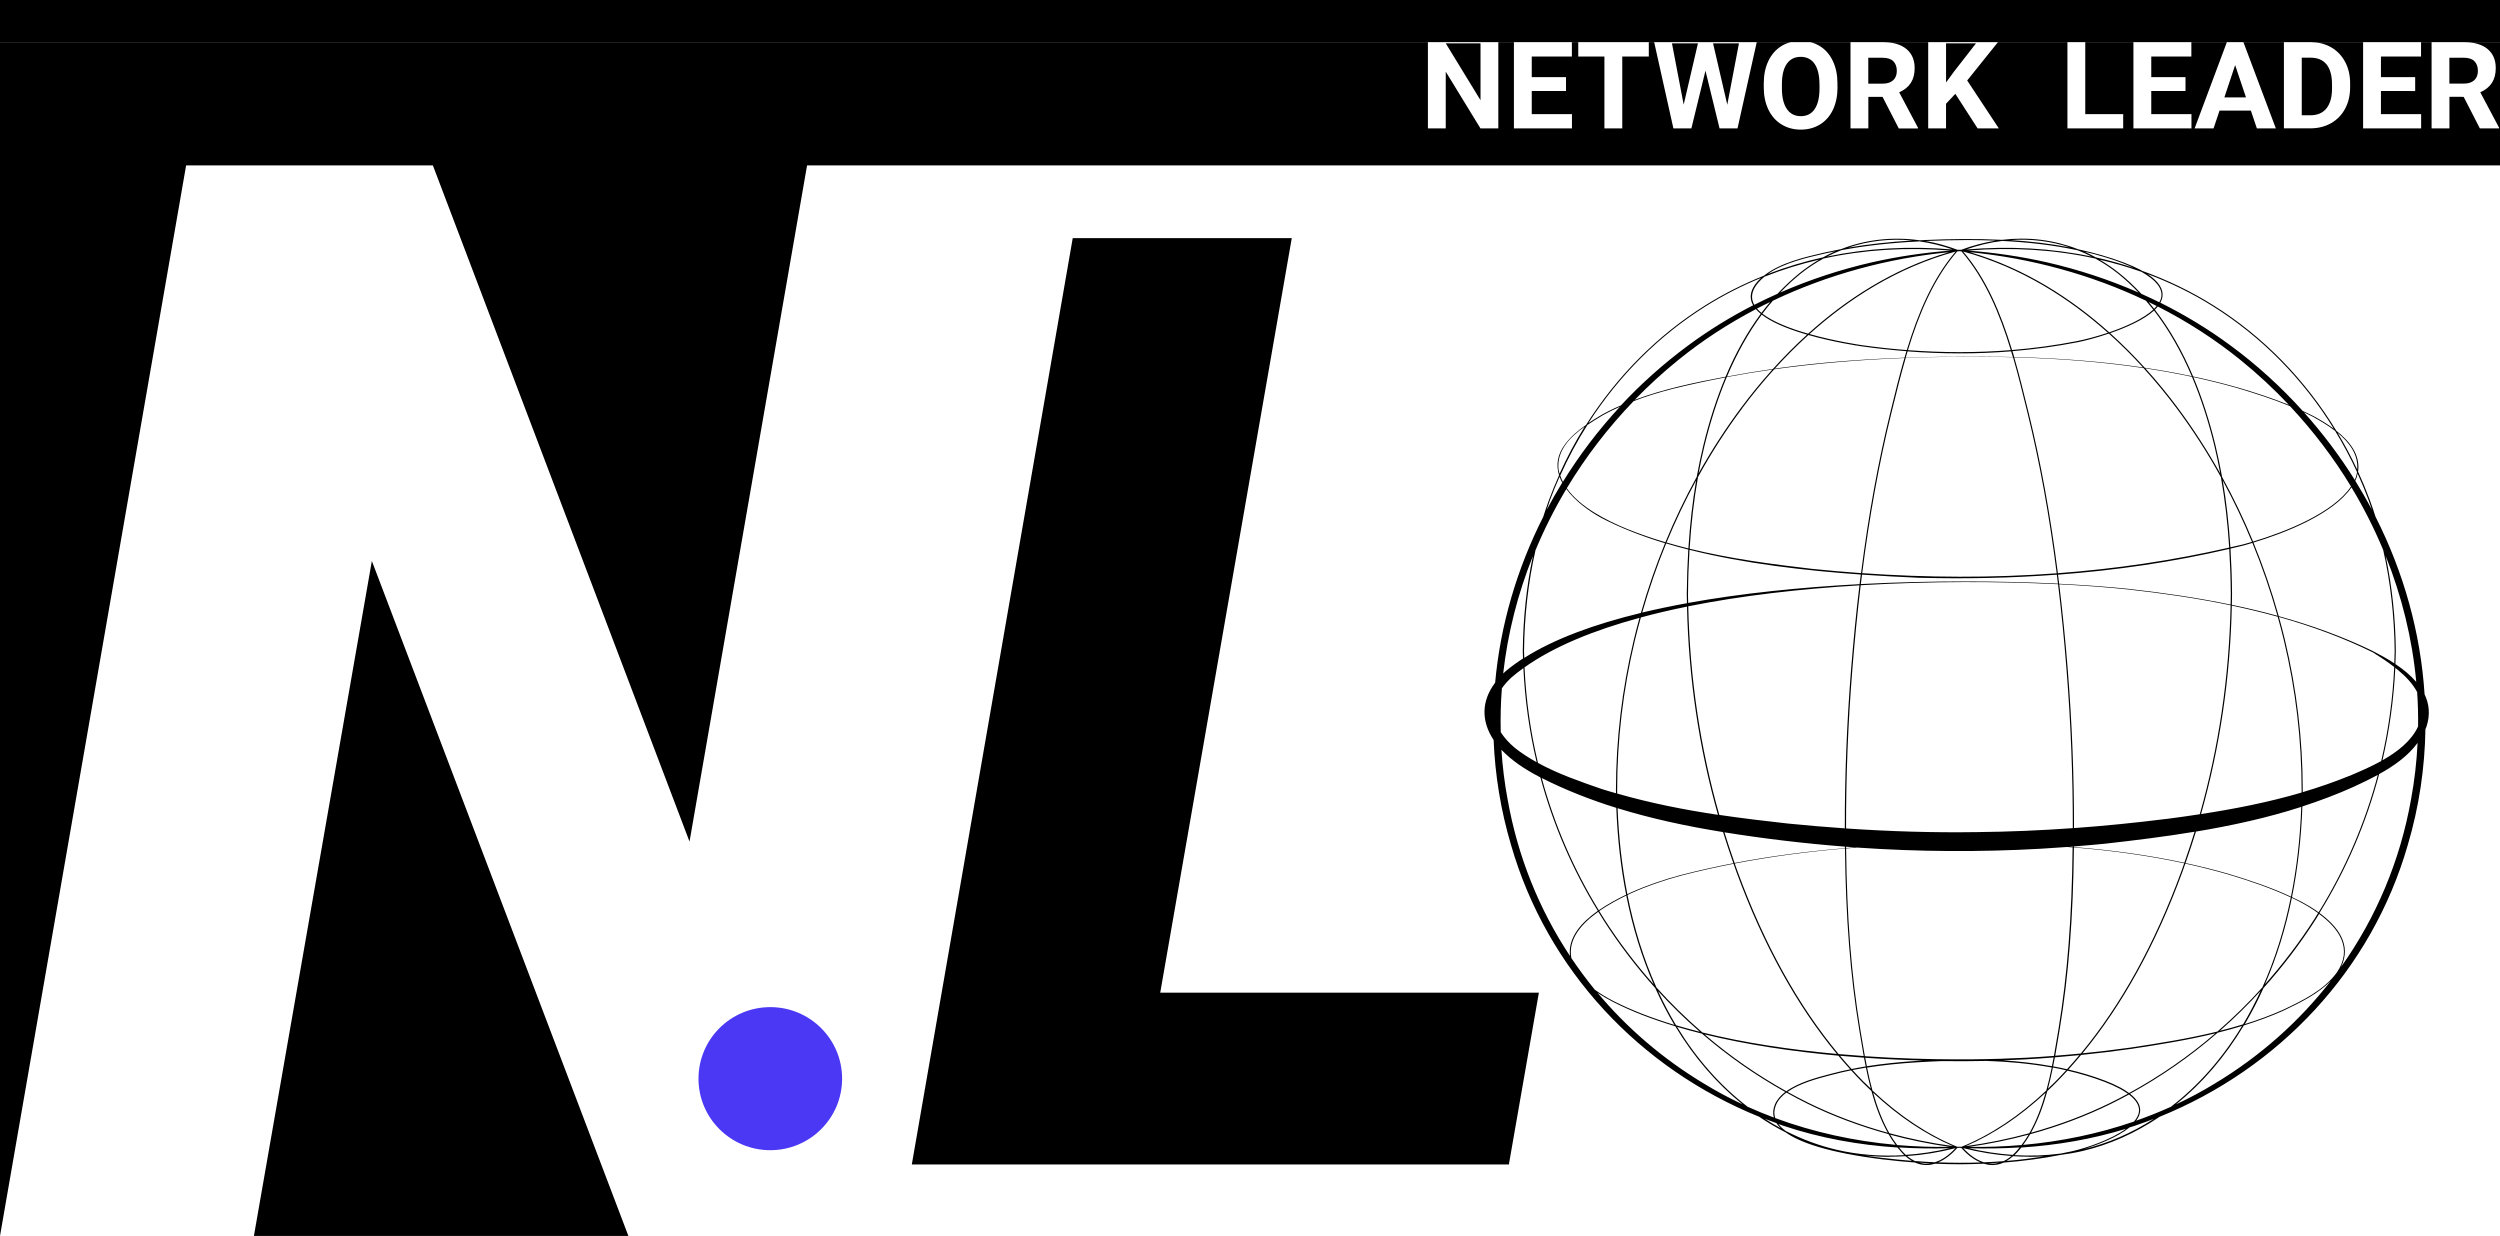 <svg width="178" height="88" viewBox="0 0 178 88" fill="none" xmlns="http://www.w3.org/2000/svg">
<path d="M168.994 46.393L168.999 46.388L168.994 46.393Z" fill="black"/>
<path d="M169.134 36.784C169.007 36.381 168.87 35.982 168.727 35.589C168.475 34.907 168.198 34.237 167.896 33.581C168.065 32.385 167.307 31.424 166.352 30.676C164.143 27.041 161.141 23.955 157.588 21.735C155.997 20.739 154.303 19.924 152.524 19.286C152.482 19.264 152.447 19.239 152.403 19.216C152.033 19.026 151.642 18.852 151.206 18.687C150.152 18.29 149.063 17.986 147.959 17.748C146.256 17.079 144.416 16.847 142.547 17.076C140.64 16.984 138.803 17.015 137.161 17.085C136.998 17.091 136.842 17.101 136.683 17.11C134.748 16.838 132.841 17.053 131.084 17.738C130.708 17.808 130.339 17.884 129.982 17.964L129.884 17.986C128.534 18.297 126.745 18.703 125.592 19.629C124.141 20.206 122.747 20.91 121.425 21.735C118.013 23.869 115.107 26.803 112.923 30.257C112.372 30.638 111.863 31.069 111.455 31.599C110.866 32.369 110.784 33.13 111.006 33.838C110.749 34.412 110.507 34.995 110.29 35.589C110.144 35.988 110.007 36.394 109.876 36.803C108.008 40.492 106.827 44.495 106.454 48.608C105.499 49.867 105.426 51.301 106.346 52.69C106.448 55.183 106.852 57.688 107.587 60.166C110.15 69.062 116.743 76.065 125.252 79.513C125.863 79.928 126.493 80.299 127.14 80.626C128.107 81.317 130.097 82.063 134.108 82.557H134.133C134.872 82.649 135.607 82.716 136.336 82.77C136.6 82.887 136.871 82.951 137.154 82.951C137.154 82.951 137.177 82.951 137.186 82.951C137.384 82.951 137.581 82.916 137.778 82.856C138.38 82.881 138.982 82.897 139.577 82.897H139.574C140.137 82.894 140.691 82.878 141.242 82.856C141.439 82.916 141.633 82.948 141.831 82.951H141.863C142.14 82.951 142.407 82.89 142.668 82.776C144.056 82.668 145.399 82.488 146.689 82.234C147.223 82.164 147.749 82.075 148.264 81.955C150.209 81.501 152.059 80.67 153.762 79.516C162.274 76.068 168.873 69.062 171.433 60.166C172.244 57.435 172.646 54.666 172.69 51.919C172.716 51.862 172.741 51.805 172.763 51.745C173.05 50.876 172.954 50.111 172.63 49.436C172.346 45.027 171.133 40.723 169.134 36.784V36.784ZM162.573 71.888C161.679 72.288 160.765 72.624 159.836 72.912C160.32 72.091 160.762 71.238 161.163 70.347C162.519 68.837 163.764 67.207 164.875 65.469C164.958 65.338 165.037 65.205 165.12 65.072C166.518 66.1 167.565 67.543 166.365 69.268C165.429 70.524 163.955 71.228 162.573 71.888V71.888ZM147.542 81.967C147.271 82.028 146.988 82.078 146.711 82.135C145.641 82.275 144.543 82.313 143.432 82.246C143.477 82.205 143.521 82.164 143.562 82.117C143.687 81.983 143.804 81.847 143.916 81.704C146.447 81.539 148.955 81.114 151.378 80.366C150.302 81.146 148.541 81.739 147.538 81.967H147.542ZM139.641 81.647C139.596 81.647 139.555 81.647 139.51 81.647C139.465 81.647 139.424 81.647 139.38 81.647V81.653C139.38 81.653 139.37 81.653 139.364 81.653C137.269 80.803 135.238 79.452 133.318 77.641C133.172 77.102 133.045 76.557 132.936 76.014C134.035 75.84 135.222 75.713 136.553 75.634C137.078 75.602 137.641 75.573 138.234 75.551C139.341 75.567 140.414 75.561 141.442 75.538C142.942 75.586 144.517 75.722 146.084 76.005C145.972 76.553 145.845 77.102 145.698 77.644C143.782 79.452 141.754 80.803 139.66 81.653C139.653 81.653 139.65 81.653 139.644 81.653V81.647H139.641ZM127.14 80.524C126.907 80.353 126.742 80.185 126.624 80.029C126.742 80.071 126.856 80.115 126.974 80.153C129.6 81.035 132.338 81.523 135.101 81.704C135.216 81.847 135.334 81.983 135.454 82.117C135.496 82.164 135.54 82.205 135.585 82.246C133.933 82.345 132.306 82.224 130.769 81.863C129.514 81.571 128.302 81.117 127.14 80.524V80.524ZM111.879 68.209C111.634 66.858 112.611 65.757 113.801 64.917C113.913 65.101 114.024 65.285 114.139 65.469C115.25 67.207 116.494 68.837 117.851 70.347C118.258 71.254 118.71 72.129 119.207 72.963C119.207 72.963 119.21 72.969 119.213 72.973C117.631 72.49 116.167 71.929 114.874 71.273C114.428 71.038 113.973 70.775 113.553 70.47C112.958 69.744 112.401 68.989 111.875 68.209H111.879ZM106.935 49.008C107.123 48.738 107.355 48.472 107.642 48.212C107.903 47.99 108.176 47.777 108.466 47.568C108.571 49.839 108.889 52.078 109.408 54.27C108.864 53.968 108.342 53.632 107.852 53.245C107.428 52.887 107.094 52.512 106.852 52.129C106.827 51.082 106.852 50.042 106.935 49.005V49.008ZM108.546 47.514C110.647 46.026 113.483 44.872 116.733 43.99C116.59 44.51 116.45 45.034 116.326 45.56C115.485 49.068 115.056 52.665 115.056 56.252C115.056 56.328 115.059 56.404 115.062 56.48C114.728 56.385 114.393 56.29 114.062 56.185C112.525 55.652 110.94 55.107 109.504 54.32C108.972 52.097 108.651 49.816 108.546 47.511V47.514ZM108.511 46.359C108.539 43.838 108.816 41.44 109.326 39.179C109.95 37.679 110.685 36.22 111.522 34.818C112.159 35.69 113.174 36.419 114.059 36.898C115.415 37.602 116.934 38.189 118.548 38.678C117.886 40.289 117.313 41.951 116.832 43.641C113.54 44.437 110.659 45.487 108.527 46.842C108.523 46.68 108.514 46.521 108.511 46.359V46.359ZM116.313 28.56C117.217 28.214 118.143 27.932 119.076 27.691C120.324 27.38 121.581 27.111 122.842 26.873C122.228 28.341 121.702 29.956 121.276 31.719C121.101 32.442 120.945 33.188 120.808 33.949C119.983 35.446 119.235 37.003 118.576 38.608C117.65 38.332 116.733 38.018 115.832 37.653C114.435 37.076 112.522 36.134 111.554 34.764C112.891 32.537 114.492 30.454 116.313 28.56V28.56ZM111.277 34.304C111.204 34.161 111.14 34.012 111.089 33.86C111.649 32.607 112.296 31.402 113.025 30.254C113.4 30 113.782 29.768 114.129 29.559C114.524 29.34 114.928 29.144 115.339 28.96C113.808 30.615 112.448 32.407 111.28 34.304H111.277ZM125.637 19.699C126.891 19.201 128.187 18.798 129.524 18.487C129.062 18.757 128.613 19.061 128.187 19.4C127.614 19.857 127.073 20.365 126.557 20.916C126 21.164 125.449 21.427 124.905 21.703C124.87 21.64 124.838 21.579 124.816 21.513C124.65 21.072 124.778 20.606 125.191 20.124C125.325 19.968 125.475 19.825 125.64 19.692L125.637 19.699ZM152.469 19.353C153.498 19.933 153.978 20.529 153.886 21.132C153.867 21.265 153.816 21.395 153.746 21.522C153.323 21.313 152.896 21.113 152.466 20.92C151.951 20.365 151.409 19.857 150.836 19.404C150.407 19.061 149.961 18.76 149.499 18.49C150.512 18.725 151.502 19.01 152.469 19.353V19.353ZM166.253 30.669C166.833 31.618 167.355 32.601 167.823 33.616C167.804 33.733 167.775 33.857 167.737 33.98C167.715 34.044 167.686 34.104 167.657 34.168C166.6 32.471 165.387 30.86 164.038 29.356C164.261 29.461 164.48 29.569 164.7 29.683H164.694C165.193 29.956 165.747 30.285 166.253 30.672V30.669ZM167.39 34.64C166.11 36.54 162.704 37.872 160.421 38.56C159.766 36.974 159.027 35.436 158.212 33.955C158.075 33.191 157.919 32.442 157.744 31.716C157.315 29.946 156.786 28.325 156.169 26.851C157.216 27.076 158.257 27.333 159.291 27.628C160.555 28.005 161.822 28.414 163.048 28.919C164.697 30.679 166.155 32.598 167.393 34.64H167.39ZM163.869 56.432C161.532 57.118 159.129 57.59 156.716 57.961C158.063 53.191 158.798 48.218 158.906 43.118C160.004 43.349 161.093 43.61 162.172 43.911C162.325 44.463 162.475 45.018 162.608 45.576C163.449 49.078 163.875 52.668 163.875 56.245C163.875 56.309 163.872 56.372 163.872 56.436L163.869 56.432ZM144.428 80.791C144.276 81.048 144.11 81.295 143.932 81.527C142.684 81.634 141.43 81.676 140.179 81.657C141.63 81.45 143.047 81.162 144.428 80.788V80.791ZM139.968 81.603C141.933 80.762 143.836 79.487 145.644 77.806C145.355 78.828 144.989 79.814 144.489 80.686C143.021 81.086 141.516 81.393 139.968 81.606V81.603ZM144.549 80.756C146.552 80.207 148.478 79.49 150.298 78.596C150.731 78.383 151.158 78.158 151.581 77.93C152.11 78.333 152.349 78.748 152.291 79.17C152.259 79.405 152.132 79.633 151.944 79.852C149.398 80.731 146.739 81.276 144.046 81.517C144.225 81.276 144.396 81.022 144.549 80.756ZM150.267 78.517C148.471 79.398 146.577 80.106 144.607 80.651C145.11 79.75 145.482 78.736 145.769 77.686C145.966 77.499 146.163 77.315 146.357 77.118C146.644 76.829 146.924 76.531 147.201 76.23C148.086 76.436 148.961 76.69 149.808 77.013C150.225 77.172 150.594 77.337 150.938 77.521C151.155 77.638 151.339 77.755 151.505 77.873C151.097 78.095 150.684 78.311 150.267 78.517ZM139.319 75.427C137.237 75.424 135.025 75.355 132.777 75.202C132.675 74.638 132.583 74.086 132.497 73.556L132.446 73.245C131.819 69.455 131.498 65.345 131.443 60.41C131.701 60.388 131.959 60.365 132.217 60.346C136.578 60.648 140.955 60.676 145.32 60.429C145.925 60.394 146.552 60.353 147.182 60.305C147.312 60.315 147.44 60.327 147.57 60.337C147.516 65.304 147.195 69.433 146.568 73.245L146.517 73.556C146.431 74.079 146.342 74.625 146.24 75.18C145.584 75.231 144.925 75.275 144.269 75.31C143.082 75.37 141.793 75.412 140.443 75.424C140.061 75.424 139.688 75.424 139.322 75.427H139.319ZM134.522 80.683C134.022 79.811 133.656 78.824 133.366 77.8C135.174 79.487 137.081 80.762 139.048 81.603C137.501 81.393 135.989 81.082 134.522 80.683ZM138.832 81.657C137.581 81.676 136.327 81.634 135.079 81.527C134.901 81.292 134.735 81.048 134.582 80.791C135.961 81.165 137.38 81.454 138.832 81.66V81.657ZM134.407 80.651C132.437 80.106 130.539 79.395 128.747 78.517C128.247 78.272 127.757 78.009 127.27 77.743C128.133 77.131 129.412 76.794 130.282 76.566L130.441 76.525C130.88 76.407 131.332 76.303 131.797 76.208C132.08 76.519 132.367 76.823 132.66 77.118C132.854 77.311 133.048 77.495 133.245 77.683C133.532 78.736 133.904 79.754 134.41 80.654L134.407 80.651ZM115.142 56.242C115.142 52.665 115.568 49.074 116.409 45.573C116.539 45.031 116.682 44.495 116.829 43.962C117.886 43.676 118.981 43.419 120.114 43.191C120.229 48.285 120.967 53.251 122.317 58.015C119.897 57.654 117.497 57.178 115.148 56.502C115.148 56.417 115.142 56.331 115.142 56.242V56.242ZM143.193 25.014C143.235 25.151 143.276 25.284 143.314 25.42C142.585 25.401 141.856 25.392 141.13 25.385C139.316 25.382 137.501 25.404 135.687 25.468C135.731 25.316 135.776 25.166 135.821 25.017C137.056 25.113 138.288 25.16 139.507 25.16C140.752 25.163 141.98 25.113 143.193 25.014V25.014ZM156.048 26.784C154.943 26.549 153.829 26.353 152.711 26.185C151.963 25.36 151.139 24.529 150.241 23.72C151.393 23.324 152.641 22.772 153.367 22.112C154.395 23.444 155.29 25.002 156.048 26.781V26.784ZM158.823 43.048C156.41 42.55 153.962 42.195 151.527 41.925C150.12 41.779 148.455 41.656 146.612 41.564C146.587 41.348 146.558 41.133 146.529 40.917C150.636 40.609 154.717 40.019 158.722 39.084C158.785 40.118 158.823 41.183 158.833 42.297C158.833 42.547 158.823 42.798 158.82 43.048H158.823ZM147.663 60.315C147.663 60.315 147.663 60.283 147.663 60.267C148.404 60.21 149.149 60.143 149.859 60.074C151.986 59.836 154.128 59.572 156.254 59.22C156.025 59.963 155.783 60.698 155.525 61.428C152.937 60.873 150.305 60.521 147.663 60.311V60.315ZM155.513 61.469C155.44 61.672 155.369 61.878 155.296 62.081C153.405 67.232 151.008 71.568 148.153 75.009C147.548 75.069 146.94 75.12 146.332 75.167C146.431 74.619 146.52 74.079 146.606 73.563L146.657 73.252C147.287 69.439 147.612 65.307 147.663 60.34C150.302 60.553 152.928 60.908 155.513 61.466V61.469ZM123.504 61.444C123.25 60.721 123.008 59.994 122.782 59.262C125.624 59.718 128.486 60.058 131.358 60.28C131.358 60.318 131.358 60.353 131.358 60.391C128.722 60.61 126.099 60.946 123.501 61.444H123.504ZM131.361 60.413C131.418 65.348 131.74 69.462 132.367 73.252L132.418 73.563C132.504 74.086 132.593 74.631 132.695 75.19C132.102 75.148 131.507 75.101 130.909 75.05C128.037 71.603 125.627 67.251 123.727 62.078C123.654 61.878 123.587 61.678 123.514 61.482C126.105 60.981 128.725 60.638 131.358 60.413H131.361ZM120.187 42.29C120.194 41.202 120.232 40.159 120.292 39.147C124.205 40.133 128.534 40.628 132.488 40.907C132.459 41.136 132.43 41.361 132.402 41.592C128.257 41.811 124.045 42.233 120.197 42.928C120.194 42.715 120.187 42.503 120.184 42.29H120.187ZM136.715 41.139C139.956 41.221 143.209 41.158 146.447 40.917C146.472 41.129 146.501 41.339 146.526 41.554C142.461 41.358 137.527 41.323 132.491 41.586C132.519 41.361 132.548 41.136 132.577 40.914C134.019 41.015 135.413 41.085 136.715 41.142V41.139ZM132.589 40.809C133.112 36.711 133.796 32.962 134.652 29.47L134.729 29.16C135.022 27.964 135.327 26.721 135.687 25.484C137.823 25.404 139.962 25.382 142.098 25.411C142.509 25.417 142.919 25.427 143.327 25.436C143.69 26.689 144.002 27.948 144.298 29.16L144.374 29.47C145.231 32.962 145.915 36.714 146.437 40.819C141.831 41.158 137.196 41.133 132.593 40.809H132.589ZM146.533 41.596C146.768 43.527 146.969 45.538 147.134 47.634C147.443 51.482 147.589 55.297 147.583 58.964C145.31 59.125 143.034 59.224 140.758 59.246C137.651 59.293 134.541 59.198 131.44 58.986C131.431 55.31 131.58 51.488 131.889 47.634C132.055 45.563 132.252 43.578 132.481 41.669C137.495 41.37 142.426 41.393 146.533 41.596V41.596ZM132.392 41.675C132.163 43.581 131.966 45.56 131.8 47.625C131.491 51.478 131.342 55.303 131.351 58.979C129.992 58.884 128.633 58.77 127.28 58.634C125.656 58.456 124.029 58.259 122.415 58.022C121.059 53.248 120.318 48.275 120.203 43.169C124.039 42.398 128.241 41.925 132.392 41.675V41.675ZM131.447 60.286C131.654 60.302 131.857 60.318 132.064 60.331C131.857 60.346 131.654 60.365 131.447 60.381C131.447 60.349 131.447 60.318 131.447 60.286V60.286ZM147.573 60.273C147.573 60.273 147.573 60.296 147.573 60.305C147.503 60.299 147.433 60.292 147.36 60.289C147.43 60.283 147.5 60.28 147.573 60.273V60.273ZM154.214 58.31C152.04 58.583 149.856 58.802 147.669 58.96C147.675 55.288 147.529 51.475 147.22 47.628C147.051 45.535 146.851 43.53 146.618 41.602C148.439 41.694 150.098 41.818 151.524 41.97C153.959 42.239 156.407 42.592 158.82 43.096C158.712 48.209 157.977 53.194 156.624 57.974C155.822 58.098 155.016 58.209 154.214 58.313V58.31ZM146.52 40.812C145.995 36.705 145.313 32.947 144.454 29.451L144.377 29.14C144.081 27.939 143.776 26.686 143.413 25.442C146.491 25.525 149.573 25.75 152.616 26.207C153.498 27.174 154.278 28.135 154.952 29.036C156.111 30.587 157.174 32.239 158.129 33.974C158.41 35.554 158.607 37.219 158.718 38.989C154.707 39.908 150.626 40.505 146.52 40.812V40.812ZM155.023 28.988C154.364 28.107 153.606 27.171 152.75 26.226C153.861 26.394 154.968 26.594 156.067 26.828C156.694 28.313 157.229 29.946 157.662 31.735C157.817 32.376 157.954 33.035 158.079 33.708C157.152 32.055 156.134 30.476 155.023 28.991V28.988ZM150.174 23.66C147.516 21.284 144.209 19.121 140.255 17.954C144.588 18.386 148.866 19.537 152.791 21.411C152.969 21.617 153.141 21.827 153.313 22.046C152.61 22.693 151.374 23.251 150.174 23.663V23.66ZM139.784 17.91C143.903 19.032 147.338 21.246 150.082 23.692C149.257 23.968 148.455 24.174 147.863 24.291C146.373 24.583 144.833 24.792 143.257 24.922C142.477 22.36 141.442 19.86 139.777 17.91H139.784ZM147.882 24.377C148.322 24.291 149.197 24.075 150.152 23.752C151.034 24.542 151.842 25.354 152.581 26.162C149.547 25.715 146.478 25.5 143.413 25.417C143.371 25.277 143.33 25.141 143.289 25.002C144.858 24.872 146.399 24.665 147.885 24.374L147.882 24.377ZM135.598 25.468C132.612 25.576 129.629 25.794 126.668 26.204C126.567 26.216 126.465 26.235 126.363 26.251C127.092 25.449 127.891 24.64 128.76 23.853C130.533 24.358 132.242 24.615 132.58 24.662C133.63 24.811 134.684 24.922 135.738 25.005C135.69 25.16 135.645 25.312 135.601 25.468H135.598ZM132.589 24.58C132.446 24.558 130.664 24.301 128.836 23.784C131.596 21.3 135.066 19.045 139.239 17.91C139.239 17.91 139.239 17.91 139.243 17.91C137.578 19.86 136.543 22.363 135.763 24.925C134.706 24.843 133.65 24.729 132.593 24.58H132.589ZM128.738 23.758C127.496 23.403 126.248 22.93 125.484 22.334C125.723 22.014 125.974 21.709 126.229 21.411C130.154 19.54 134.429 18.389 138.762 17.957C134.754 19.14 131.412 21.345 128.738 23.758V23.758ZM128.508 23.78C128.559 23.796 128.61 23.809 128.664 23.825C127.779 24.627 126.971 25.452 126.232 26.27C125.137 26.426 124.052 26.606 122.966 26.809C123.67 25.144 124.497 23.676 125.436 22.401C126.073 22.899 127.101 23.362 128.508 23.78ZM126.194 26.311C125.37 27.228 124.634 28.135 123.998 28.988C122.89 30.47 121.871 32.046 120.945 33.695C121.069 33.026 121.206 32.369 121.362 31.732C121.795 29.953 122.326 28.325 122.947 26.847C124.026 26.645 125.109 26.464 126.194 26.311V26.311ZM124.068 29.036C124.723 28.16 125.475 27.231 126.325 26.292C129.393 25.861 132.491 25.61 135.595 25.49C135.238 26.721 134.936 27.954 134.646 29.14L134.57 29.451C133.713 32.947 133.029 36.702 132.507 40.806C131.338 40.723 130.17 40.622 129.005 40.501C126.092 40.165 123.154 39.772 120.302 39.071C120.413 37.266 120.611 35.573 120.897 33.968C121.852 32.236 122.912 30.587 124.071 29.039L124.068 29.036ZM120.213 39.049C119.691 38.919 119.175 38.779 118.659 38.627C119.286 37.108 119.987 35.63 120.763 34.209C120.502 35.734 120.321 37.346 120.213 39.052V39.049ZM120.206 39.128C120.146 40.146 120.108 41.199 120.098 42.293C120.098 42.512 120.104 42.728 120.111 42.947C119.016 43.147 117.952 43.368 116.927 43.613C117.408 41.935 117.975 40.292 118.63 38.694C119.146 38.849 119.671 38.992 120.206 39.128V39.128ZM122.629 59.239C122.648 59.239 122.664 59.246 122.683 59.249C122.912 59.991 123.157 60.73 123.415 61.463C122.151 61.707 120.894 61.986 119.643 62.31C118.436 62.636 117.249 63.036 116.109 63.55C116.03 63.588 115.95 63.626 115.867 63.664C115.492 61.736 115.256 59.696 115.173 57.546C117.609 58.297 120.117 58.83 122.629 59.236V59.239ZM116.132 63.6C117.268 63.084 118.452 62.684 119.656 62.354C120.903 62.027 122.164 61.748 123.428 61.501C123.501 61.704 123.571 61.907 123.644 62.11C125.535 67.26 127.932 71.596 130.785 75.04C127.493 74.742 124.198 74.254 121.212 73.512C120.06 72.516 118.965 71.447 117.937 70.305C117.029 68.288 116.345 66.087 115.877 63.721C115.963 63.68 116.049 63.639 116.132 63.6ZM130.886 75.161C131.163 75.494 131.447 75.818 131.733 76.135C131.284 76.227 130.845 76.328 130.418 76.442L130.259 76.484C129.374 76.715 128.069 77.061 127.191 77.698C125.121 76.55 123.173 75.193 121.365 73.648C124.341 74.381 127.62 74.866 130.886 75.164V75.161ZM132.723 77.055C132.443 76.772 132.169 76.484 131.899 76.186C132.207 76.125 132.529 76.068 132.854 76.014C132.956 76.512 133.067 77.016 133.201 77.511C133.042 77.359 132.882 77.21 132.726 77.051L132.723 77.055ZM131.832 76.113C131.555 75.808 131.281 75.494 131.011 75.171C131.58 75.221 132.147 75.266 132.717 75.307C132.755 75.513 132.796 75.722 132.838 75.932C132.497 75.986 132.16 76.046 131.835 76.113H131.832ZM132.803 75.313C134.207 75.412 135.595 75.475 136.947 75.51C136.814 75.516 136.677 75.526 136.546 75.532C135.213 75.615 134.025 75.742 132.921 75.916C132.879 75.713 132.841 75.513 132.803 75.31V75.313ZM144.279 75.421C144.925 75.386 145.571 75.342 146.217 75.291C146.179 75.497 146.138 75.703 146.096 75.913C144.922 75.7 143.744 75.57 142.595 75.497C143.174 75.478 143.738 75.453 144.279 75.424V75.421ZM146.307 75.282C146.886 75.234 147.468 75.183 148.048 75.126C147.761 75.469 147.468 75.802 147.172 76.128C146.844 76.052 146.513 75.986 146.182 75.925C146.227 75.71 146.268 75.494 146.307 75.282ZM147.106 76.204C146.838 76.493 146.571 76.779 146.297 77.055C146.138 77.213 145.979 77.365 145.816 77.518C145.95 77.016 146.061 76.512 146.166 76.008C146.482 76.065 146.794 76.132 147.106 76.204V76.204ZM150.98 77.438C150.633 77.254 150.26 77.086 149.84 76.928C149.006 76.611 148.143 76.354 147.271 76.151C147.577 75.814 147.879 75.469 148.172 75.114C149.363 74.993 150.55 74.85 151.734 74.682C153.736 74.381 155.755 74.054 157.732 73.575C155.831 75.209 153.775 76.633 151.591 77.825C151.416 77.695 151.212 77.565 150.98 77.438V77.438ZM151.718 74.584C150.572 74.746 149.423 74.882 148.274 74.996C151.11 71.558 153.495 67.238 155.376 62.11C155.452 61.904 155.522 61.694 155.596 61.488C156.605 61.71 157.607 61.961 158.604 62.246C160.129 62.706 161.66 63.217 163.105 63.895C162.64 66.198 161.965 68.339 161.08 70.305C160.074 71.422 159.005 72.468 157.881 73.445C155.853 73.943 153.778 74.273 151.718 74.584V74.584ZM158.62 62.202C157.623 61.916 156.621 61.669 155.611 61.45C155.872 60.708 156.121 59.959 156.353 59.208C158.893 58.786 161.408 58.237 163.85 57.451C163.77 59.699 163.522 61.831 163.118 63.842C161.676 63.166 160.141 62.662 158.623 62.202H158.62ZM158.909 43.064C158.916 42.807 158.922 42.55 158.922 42.293C158.913 41.174 158.874 40.102 158.811 39.061C159.119 38.989 159.428 38.919 159.737 38.839C159.934 38.785 160.148 38.725 160.371 38.656C161.061 40.34 161.66 42.075 162.156 43.844C161.084 43.549 159.998 43.289 158.909 43.064V43.064ZM159.705 38.763C159.406 38.836 159.104 38.903 158.804 38.969C158.696 37.295 158.518 35.715 158.26 34.215C159.024 35.623 159.721 37.082 160.339 38.583C160.116 38.649 159.903 38.709 159.705 38.763ZM159.307 27.583C158.263 27.288 157.209 27.028 156.149 26.803C155.382 24.989 154.475 23.403 153.428 22.052C153.504 21.979 153.574 21.903 153.638 21.824C155.723 22.886 157.7 24.155 159.521 25.63C160.746 26.619 161.895 27.691 162.968 28.827C161.774 28.341 160.539 27.945 159.307 27.58V27.583ZM153.374 21.985C153.246 21.824 153.119 21.662 152.988 21.506C153.179 21.598 153.37 21.69 153.558 21.785C153.504 21.852 153.44 21.919 153.374 21.985V21.985ZM150.782 19.464C151.301 19.876 151.791 20.333 152.263 20.828C150.162 19.908 147.971 19.188 145.734 18.677C143.887 18.259 142.006 17.986 140.118 17.84C143.26 17.583 146.31 17.773 149.184 18.408C149.738 18.712 150.273 19.058 150.782 19.464V19.464ZM139.984 17.764C140.841 17.466 141.7 17.26 142.553 17.155C144.32 17.241 146.144 17.437 147.93 17.821C148.271 17.954 148.608 18.1 148.936 18.271C146.09 17.672 143.085 17.501 139.984 17.764ZM139.656 17.897C141.337 19.838 142.385 22.35 143.168 24.929C140.783 25.119 138.323 25.119 135.846 24.932C136.629 22.353 137.676 19.841 139.357 17.897C139.408 17.894 139.456 17.888 139.507 17.884C139.555 17.888 139.606 17.894 139.653 17.897H139.656ZM138.899 17.84C137.011 17.986 135.133 18.259 133.283 18.677C131.046 19.188 128.855 19.908 126.754 20.828C127.226 20.333 127.716 19.876 128.235 19.464C128.744 19.058 129.282 18.709 129.833 18.408C132.707 17.777 135.754 17.583 138.896 17.84H138.899ZM130.081 18.268C130.415 18.097 130.759 17.948 131.109 17.811C132.787 17.494 134.62 17.288 136.671 17.187C137.457 17.298 138.246 17.491 139.033 17.764C135.932 17.497 132.927 17.672 130.081 18.268V18.268ZM126.029 21.506C125.818 21.757 125.615 22.011 125.414 22.277C125.293 22.179 125.188 22.074 125.096 21.97C125.405 21.808 125.717 21.655 126.029 21.506ZM125.363 22.347C124.408 23.638 123.571 25.132 122.858 26.825C122.855 26.825 122.848 26.825 122.845 26.825C120.665 27.234 118.471 27.688 116.393 28.468C117.367 27.466 118.401 26.514 119.496 25.63C121.212 24.237 123.068 23.035 125.019 22.011C125.115 22.125 125.233 22.236 125.366 22.344L125.363 22.347ZM115.081 57.52C115.164 59.693 115.399 61.755 115.781 63.702C115.177 63.994 114.479 64.362 113.833 64.809C112.031 61.869 110.669 58.7 109.771 55.395C111.478 56.258 113.257 56.953 115.081 57.52ZM115.791 63.759C116.24 66.027 116.889 68.139 117.739 70.086C116.45 68.634 115.266 67.073 114.202 65.411C114.088 65.231 113.976 65.043 113.865 64.863C114.502 64.422 115.196 64.054 115.791 63.762V63.759ZM119.277 72.9C118.831 72.151 118.424 71.368 118.051 70.559C118.99 71.587 119.983 72.557 121.028 73.464C120.451 73.318 119.888 73.163 119.34 73.001C119.321 72.966 119.299 72.935 119.28 72.903L119.277 72.9ZM121.177 73.594C123.014 75.18 125 76.569 127.111 77.746C126.78 78 126.516 78.295 126.369 78.65C126.239 78.967 126.216 79.275 126.299 79.57C125.669 79.332 125.042 79.078 124.427 78.799C122.505 77.318 120.802 75.399 119.407 73.112C119.983 73.284 120.572 73.445 121.177 73.594ZM126.449 78.682C126.592 78.333 126.856 78.041 127.191 77.79C127.69 78.066 128.196 78.336 128.709 78.59C130.53 79.484 132.456 80.201 134.458 80.749C134.611 81.016 134.783 81.27 134.961 81.511C132.036 81.247 129.145 80.623 126.398 79.608C126.299 79.313 126.315 79.005 126.449 78.682V78.682ZM135.512 82.047C135.407 81.936 135.308 81.818 135.213 81.698C136.416 81.771 137.622 81.79 138.826 81.752C137.782 81.999 136.734 82.158 135.696 82.228C135.636 82.17 135.572 82.11 135.512 82.047V82.047ZM139.227 81.749C138.756 82.259 138.256 82.602 137.759 82.754C137.288 82.735 136.814 82.7 136.336 82.665C136.152 82.576 135.97 82.459 135.795 82.31C136.935 82.231 138.084 82.043 139.227 81.749V81.749ZM140.179 81.752C141.382 81.79 142.588 81.771 143.792 81.698C143.696 81.818 143.597 81.936 143.492 82.047C143.432 82.11 143.371 82.17 143.308 82.228C142.27 82.158 141.223 81.999 140.175 81.752H140.179ZM143.212 82.31C143.028 82.465 142.84 82.589 142.646 82.675C142.187 82.71 141.726 82.738 141.258 82.757C140.755 82.605 140.255 82.262 139.781 81.745C140.923 82.04 142.076 82.228 143.212 82.307V82.31ZM152.371 79.173C152.431 78.726 152.193 78.295 151.658 77.876C153.883 76.658 155.974 75.199 157.9 73.528C158.483 73.385 159.059 73.223 159.632 73.049C158.231 75.367 156.512 77.308 154.57 78.802C153.759 79.17 152.934 79.497 152.094 79.792C152.243 79.595 152.342 79.386 152.371 79.17V79.173ZM158.053 73.398C159.069 72.506 160.036 71.561 160.953 70.556C160.577 71.365 160.173 72.148 159.728 72.897C159.721 72.909 159.712 72.922 159.702 72.935C159.158 73.103 158.607 73.255 158.05 73.394L158.053 73.398ZM164.802 65.408C163.739 67.07 162.551 68.631 161.265 70.083C162.096 68.183 162.733 66.128 163.181 63.927C163.401 64.032 163.614 64.14 163.828 64.251H163.821C164.226 64.466 164.649 64.72 165.047 65.009C164.964 65.142 164.885 65.275 164.802 65.405V65.408ZM163.856 64.203C163.637 64.092 163.414 63.981 163.191 63.876C163.598 61.846 163.847 59.693 163.93 57.419C165.171 57.016 166.393 56.556 167.59 56.017C168.141 55.76 168.727 55.481 169.3 55.17C168.389 58.611 166.973 61.907 165.085 64.955C164.687 64.669 164.267 64.419 163.863 64.203H163.856ZM167.256 55.249C166.174 55.69 165.069 56.068 163.952 56.401C163.952 56.347 163.952 56.296 163.955 56.242C163.955 52.655 163.525 49.059 162.685 45.551C162.554 45.008 162.411 44.466 162.261 43.93C164.557 44.574 166.801 45.392 168.946 46.448L168.985 46.372C166.82 45.322 164.56 44.51 162.246 43.87C161.746 42.081 161.144 40.33 160.447 38.63C162.72 37.942 166.123 36.607 167.425 34.7C168.288 36.131 169.042 37.621 169.682 39.153C170.194 41.418 170.471 43.825 170.5 46.35C170.497 46.645 170.484 46.937 170.474 47.228C169.981 46.905 169.469 46.623 168.991 46.378L168.95 46.451C169.472 46.775 169.987 47.114 170.468 47.492C170.366 49.759 170.054 51.999 169.542 54.187C168.778 54.609 167.972 54.951 167.259 55.253L167.256 55.249ZM170.545 47.555C170.624 47.618 170.704 47.679 170.783 47.745C171.309 48.177 171.792 48.697 172.101 49.277C172.158 50.089 172.178 50.907 172.168 51.726C171.691 52.753 170.713 53.521 169.634 54.13C170.134 51.98 170.439 49.782 170.545 47.555V47.555ZM172.037 48.551C171.624 48.072 171.105 47.65 170.554 47.282C170.567 46.971 170.58 46.661 170.583 46.35C170.557 43.984 170.312 41.722 169.86 39.582C171.009 42.449 171.751 45.465 172.037 48.551V48.551ZM168.641 35.604C168.724 35.826 168.794 36.055 168.87 36.28C168.504 35.585 168.109 34.9 167.695 34.231C167.734 34.152 167.765 34.072 167.797 33.99C167.826 33.895 167.845 33.806 167.861 33.714C168.141 34.333 168.402 34.964 168.641 35.604V35.604ZM167.832 33.435C167.412 32.531 166.944 31.659 166.435 30.812C167.278 31.503 167.925 32.376 167.832 33.435ZM157.541 21.795C161.023 23.971 163.977 26.981 166.167 30.527C165.693 30.178 165.181 29.876 164.719 29.626C164.464 29.496 164.206 29.372 163.949 29.252C162.405 27.545 160.689 25.978 158.804 24.592C157.235 23.432 155.56 22.42 153.816 21.551C153.892 21.414 153.943 21.278 153.966 21.135C154.052 20.584 153.692 20.038 152.912 19.515C154.532 20.124 156.083 20.882 157.541 21.795V21.795ZM151.171 18.757C151.438 18.858 151.686 18.966 151.925 19.074C151.04 18.782 150.136 18.528 149.216 18.322C148.955 18.179 148.691 18.043 148.42 17.922C149.356 18.141 150.276 18.414 151.174 18.753L151.171 18.757ZM147.37 17.615C145.963 17.345 144.543 17.183 143.149 17.095C144.597 16.993 146.023 17.168 147.37 17.615ZM137.161 17.158C138.1 17.12 139.099 17.091 140.14 17.091C140.777 17.095 141.433 17.107 142.095 17.133C141.277 17.266 140.452 17.478 139.634 17.786L139.641 17.799C139.641 17.799 139.631 17.799 139.628 17.799V17.78C139.586 17.78 139.545 17.786 139.507 17.789C139.465 17.789 139.427 17.783 139.386 17.78V17.799C139.386 17.799 139.376 17.799 139.37 17.799L139.376 17.786C138.625 17.504 137.867 17.294 137.113 17.161C137.129 17.161 137.145 17.161 137.164 17.161L137.161 17.158ZM136.161 17.123C134.509 17.221 133 17.39 131.599 17.631C133.051 17.145 134.595 16.971 136.161 17.123ZM129.896 18.059L129.995 18.037C130.212 17.986 130.431 17.942 130.654 17.897C130.364 18.024 130.078 18.17 129.794 18.325C128.448 18.623 127.143 19.02 125.876 19.505C127.012 18.715 128.642 18.344 129.893 18.059H129.896ZM121.464 21.795C122.712 21.015 124.023 20.346 125.389 19.787C125.293 19.876 125.201 19.968 125.118 20.063C124.679 20.571 124.548 21.066 124.727 21.538C124.752 21.605 124.784 21.671 124.822 21.735C123.208 22.563 121.661 23.514 120.203 24.592C118.462 25.877 116.857 27.311 115.406 28.868C115.256 28.934 115.103 28.995 114.957 29.064C114.696 29.179 114.355 29.369 114.094 29.502C113.76 29.699 113.426 29.902 113.098 30.121C115.263 26.752 118.118 23.888 121.464 21.795V21.795ZM110.965 33.4C110.838 32.084 111.777 31.126 112.827 30.378C112.159 31.446 111.563 32.569 111.041 33.73C111.01 33.622 110.981 33.514 110.965 33.4V33.4ZM110.363 35.604C110.57 35.043 110.799 34.491 111.041 33.946C111.092 34.088 111.156 34.225 111.232 34.361C110.844 34.995 110.475 35.639 110.128 36.296C110.207 36.064 110.281 35.83 110.363 35.601V35.604ZM108.422 46.35C108.422 46.528 108.434 46.708 108.437 46.886C108.004 47.165 107.6 47.46 107.231 47.764C107.161 47.828 107.094 47.891 107.027 47.952C107.349 45.081 108.068 42.271 109.141 39.594C108.692 41.729 108.447 43.987 108.422 46.347V46.35ZM107.346 56.937C107.123 55.754 106.979 54.568 106.9 53.381C107.645 54.168 108.587 54.777 109.532 55.275C109.58 55.3 109.628 55.322 109.673 55.345C110.57 58.684 111.945 61.885 113.763 64.853C112.595 65.675 111.627 66.747 111.783 68.066C109.587 64.752 108.065 60.99 107.346 56.937V56.937ZM121.32 77.153C118.401 75.396 115.851 73.207 113.741 70.683C114.097 70.924 114.47 71.136 114.836 71.33C116.151 72.005 117.653 72.579 119.28 73.071C120.614 75.285 122.237 77.156 124.068 78.628C123.129 78.187 122.212 77.698 121.324 77.153H121.32ZM125.643 79.655C125.92 79.763 126.197 79.868 126.481 79.966C126.557 80.084 126.656 80.204 126.789 80.331C126.401 80.121 126.019 79.896 125.647 79.655H125.643ZM134.137 82.456H134.111C133.656 82.399 133.229 82.342 132.822 82.278C133.382 82.335 133.949 82.367 134.522 82.367V82.358C134.901 82.358 135.283 82.345 135.668 82.32C135.817 82.453 135.97 82.564 136.126 82.653C135.464 82.599 134.802 82.535 134.137 82.453V82.456ZM137.177 82.852C136.998 82.856 136.82 82.83 136.648 82.782C136.919 82.802 137.189 82.814 137.457 82.827C137.361 82.843 137.269 82.852 137.173 82.852H137.177ZM138.001 82.76C138.466 82.567 138.928 82.221 139.364 81.73C139.411 81.73 139.456 81.726 139.504 81.723C139.548 81.723 139.596 81.726 139.641 81.73C140.083 82.228 140.551 82.576 141.025 82.767C140.032 82.802 139.023 82.795 138.001 82.76ZM141.828 82.852C141.742 82.852 141.659 82.843 141.573 82.83C141.834 82.817 142.095 82.798 142.353 82.782C142.181 82.83 142.006 82.856 141.828 82.852ZM142.862 82.662C143.024 82.57 143.18 82.459 143.333 82.32C143.718 82.345 144.104 82.358 144.482 82.358V82.367C144.833 82.367 145.18 82.354 145.527 82.332C144.658 82.472 143.769 82.586 142.859 82.659L142.862 82.662ZM148.337 81.825C149.343 81.52 150.757 80.978 151.62 80.274C151.76 80.229 151.9 80.185 152.04 80.141C152.485 79.992 152.922 79.827 153.358 79.659C151.791 80.667 150.107 81.4 148.337 81.825V81.825ZM157.687 77.153C156.796 77.698 155.876 78.187 154.933 78.631C156.783 77.147 158.419 75.253 159.763 73.011C160.727 72.709 161.679 72.364 162.605 71.948C163.786 71.38 165.031 70.778 165.957 69.833C163.719 72.719 160.931 75.202 157.687 77.153V77.153ZM171.662 56.937C170.885 61.31 169.172 65.345 166.686 68.843C167.457 67.267 166.451 65.957 165.146 65.005C167.052 61.926 168.482 58.596 169.395 55.116C170.443 54.536 171.445 53.835 172.133 52.893C172.066 54.238 171.913 55.589 171.662 56.94V56.937Z" fill="black"/>
<path d="M54.846 81.894C57.669 81.894 59.958 79.614 59.958 76.801C59.958 73.987 57.669 71.707 54.846 71.707C52.022 71.707 49.733 73.987 49.733 76.801C49.733 79.614 52.022 81.894 54.846 81.894Z" fill="#4A38F4"/>
<path d="M123.813 3.086H121.97L122.982 7.456L123.813 3.086Z" fill="black"/>
<path d="M140.691 3.086H138.559V5.871L139.119 5.106L140.691 3.086Z" fill="black"/>
<path d="M120.894 3.086H119.044L119.878 7.45L120.894 3.086Z" fill="black"/>
<path d="M165.639 7.723C165.9 7.399 166.037 6.936 166.04 6.333V6.01C166.04 5.385 165.91 4.913 165.652 4.589C165.391 4.266 165.012 4.107 164.512 4.107H163.885V8.208H164.5C164.996 8.208 165.375 8.046 165.639 7.723V7.723Z" fill="black"/>
<path d="M175.425 5.953C175.743 5.953 175.991 5.874 176.166 5.712C176.342 5.55 176.427 5.328 176.427 5.043C176.427 4.757 176.345 4.526 176.179 4.358C176.014 4.193 175.762 4.11 175.418 4.11H174.396V5.953H175.425V5.953Z" fill="black"/>
<path d="M134.051 5.956C134.369 5.956 134.617 5.877 134.792 5.715C134.967 5.553 135.053 5.331 135.053 5.046C135.053 4.76 134.971 4.529 134.805 4.361C134.64 4.196 134.388 4.113 134.044 4.113H133.022V5.956H134.051V5.956Z" fill="black"/>
<path d="M159.915 6.936L159.142 4.637L158.375 6.936H159.915Z" fill="black"/>
<path d="M127.222 4.542C126.99 4.872 126.872 5.357 126.872 5.994V6.292C126.872 6.92 126.987 7.406 127.219 7.751C127.451 8.097 127.783 8.271 128.219 8.271C128.655 8.271 128.973 8.103 129.202 7.77C129.431 7.437 129.546 6.952 129.549 6.311V6.013H129.546C129.546 5.373 129.431 4.884 129.199 4.548C128.967 4.212 128.636 4.047 128.209 4.047C127.783 4.047 127.455 4.212 127.222 4.542V4.542Z" fill="black"/>
<path d="M18.078 88H44.742L26.476 39.94L18.078 88Z" fill="black"/>
<path d="M91.974 16.955H76.378L64.921 82.909H107.432L109.568 70.68H82.608L91.974 16.955Z" fill="black"/>
<path d="M175.476 3C176.176 3.01 176.72 3.168 177.105 3.482C177.5 3.806 177.698 4.262 177.698 4.852C177.698 5.271 177.605 5.62 177.424 5.902C177.242 6.184 176.965 6.406 176.596 6.571L177.93 9.083V9.143H176.567L175.412 6.895L174.4 6.892V9.14H173.129V3H172.378V4.024H169.523V5.49H171.961V6.482L169.523 6.479V8.125H172.385V9.143H168.253V3H164.566C165.085 3.01 165.553 3.127 165.967 3.362C166.394 3.606 166.728 3.951 166.97 4.399C167.208 4.846 167.329 5.357 167.329 5.927V6.21C167.329 6.781 167.212 7.288 166.976 7.732C166.741 8.176 166.406 8.522 165.98 8.766C165.55 9.01 165.066 9.134 164.528 9.137H162.615V3H159.731L162.039 9.14H160.689L160.262 7.875H158.031L157.607 9.14H156.258L158.553 3H156.025V4.024H153.17V5.49H155.608V6.479H153.17V8.125H156.032V9.143H151.9V3H148.471V8.125H151.171V9.143H147.201V3H142.254L140.064 5.731L142.318 9.143H140.806L139.22 6.679L138.558 7.386V9.14H137.288V3H134.048C134.777 3 135.337 3.162 135.732 3.485C136.126 3.809 136.324 4.265 136.324 4.855C136.324 5.274 136.231 5.623 136.05 5.905C135.868 6.188 135.591 6.41 135.222 6.574L136.556 9.086V9.147H135.194L134.038 6.898L133.026 6.895V9.143H131.756V3H128.897C129.139 3.06 129.365 3.155 129.572 3.282C129.973 3.53 130.282 3.882 130.498 4.342C130.718 4.801 130.826 5.331 130.826 5.934V6.207H130.832C130.832 6.815 130.724 7.345 130.511 7.802C130.298 8.259 129.989 8.611 129.591 8.858C129.19 9.105 128.735 9.229 128.216 9.229C127.697 9.229 127.248 9.105 126.847 8.861C126.446 8.617 126.137 8.268 125.914 7.811C125.694 7.358 125.583 6.835 125.58 6.245V5.94C125.58 5.334 125.688 4.801 125.908 4.342C126.127 3.882 126.436 3.53 126.834 3.282C127.041 3.152 127.264 3.06 127.503 3H125.08L123.711 9.143H122.432L121.429 5.033L120.426 9.143H119.146L117.777 3H117.395V4.024H115.505V9.143H114.234V4.024H112.372V3H111.917V4.024H109.061V5.49H111.5V6.479H109.061V8.125H111.923V9.143H107.791V3H106.68V9.143H105.41L102.937 5.103V9.143H101.667V3H0V88L13.252 11.776H30.821L49.094 59.922L57.463 11.776H178V3H175.476Z" fill="black"/>
<path d="M105.413 3.086H102.937L105.413 7.136V3.086Z" fill="black"/>
<rect width="178" height="3" fill="black"/>
</svg>

